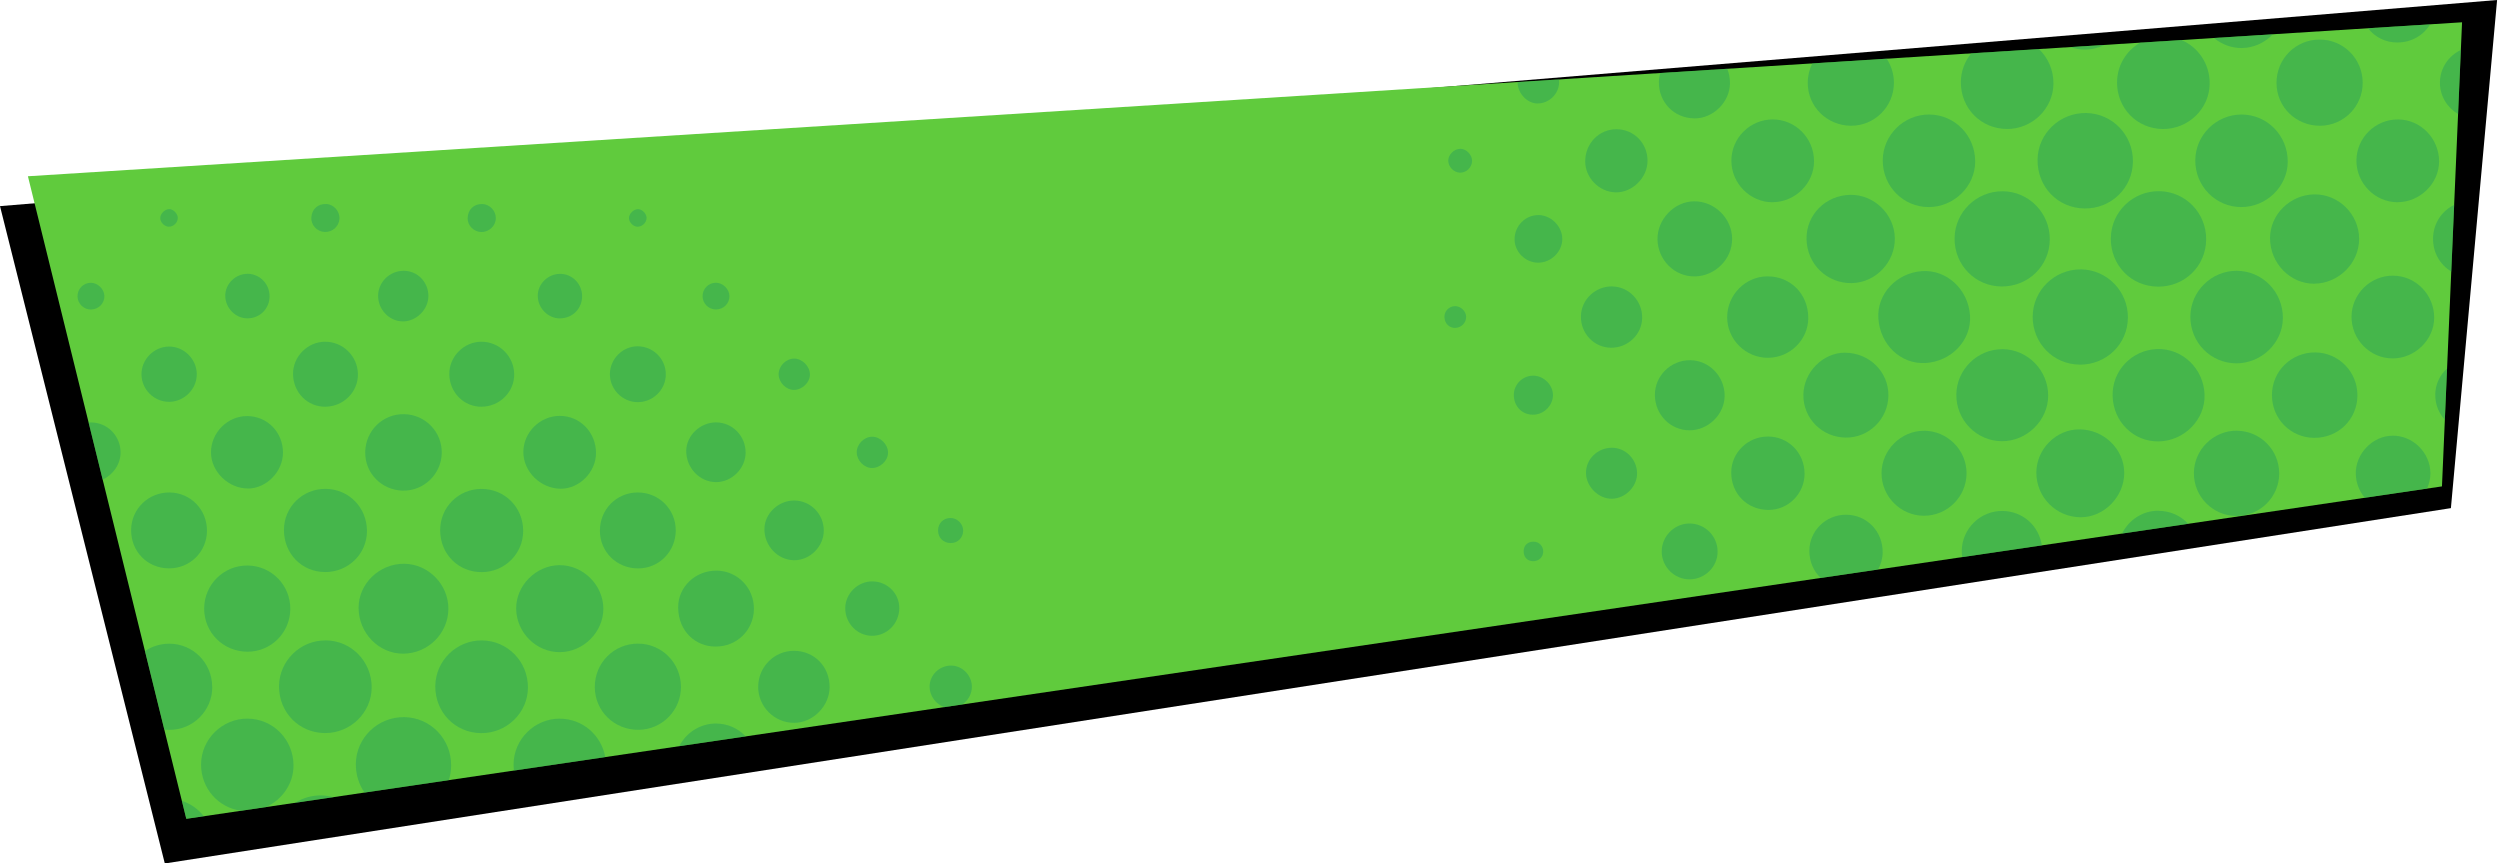 <?xml version="1.0" encoding="UTF-8"?><svg id="Label_SP-white" preserveAspectRatio="none"  xmlns="http://www.w3.org/2000/svg" xmlns:xlink="http://www.w3.org/1999/xlink" viewBox="0 0 498 172"><defs><style>.cls-1{opacity:.5;}.cls-2{fill:#60cb3d;}.cls-2,.cls-3,.cls-4{stroke-width:0px;}.cls-4{fill:#29a25a;}</style><filter id="drop-shadow-1" filterUnits="userSpaceOnUse"><feOffset dx="-3" dy="3"/><feGaussianBlur result="blur" stdDeviation="0"/><feFlood flood-color="#fff" flood-opacity=".4"/><feComposite in2="blur" operator="in"/><feComposite in="SourceGraphic"/></filter></defs><g id="green"><polygon id="bg" class="cls-3" points="488.22 101.22 32.83 172 0 41.06 497.42 0 488.22 101.22"/><polygon id="main" class="cls-2" points="486.44 96.89 37.11 163.11 5.56 35.11 490.44 4.44 486.44 96.89"/><g id="dots" class="cls-1"><path class="cls-4" d="m420.47,47.4c-.06,5.42,4.02,9.64,9.38,9.7,5.32.05,9.56-4.07,9.62-9.35.06-5.29-4.09-9.59-9.32-9.67-5.26-.08-9.61,4.12-9.67,9.32Z"/><path class="cls-4" d="m415.24,41.53c5.31.06,9.57-4.06,9.64-9.33.06-5.3-4.08-9.6-9.31-9.69-5.28-.08-9.63,4.09-9.69,9.3-.06,5.42,4.02,9.65,9.36,9.72Z"/><path class="cls-4" d="m389.35,47.49c-.04,5.3,4.11,9.55,9.37,9.58,5.31.03,9.56-4.1,9.6-9.36.04-5.26-4.16-9.58-9.37-9.61-5.26-.04-9.56,4.17-9.6,9.39Z"/><path class="cls-4" d="m414.27,72.64c5.32.04,9.56-4.09,9.61-9.35.05-5.26-4.16-9.59-9.36-9.63-5.25-.04-9.57,4.17-9.61,9.38-.04,5.3,4.11,9.56,9.36,9.59Z"/><path class="cls-4" d="m399.75,25.7c5.1.02,9.29-4.09,9.3-9.11,0-2.7-1.11-5.11-2.89-6.82l-13.48.85c-1.29,1.57-2.07,3.57-2.08,5.74-.02,5.22,4,9.31,9.16,9.33Z"/><path class="cls-4" d="m421.71,16.33c-.04,5.22,3.96,9.33,9.13,9.37,5.1.04,9.31-4.06,9.33-9.07.02-3.9-2.28-7.22-5.59-8.65l-8.28.52c-2.71,1.58-4.56,4.5-4.58,7.83Z"/><path class="cls-4" d="m445.52,53.94c-5.01,0-9.16,4.1-9.2,9.08-.05,5.17,4.03,9.34,9.15,9.36,5.01.01,9.24-4.08,9.28-9,.04-5.22-4.08-9.44-9.22-9.44Z"/><path class="cls-4" d="m384.24,41.25c5.01-.02,9.21-4.14,9.22-9.06.01-5.18-4.05-9.35-9.15-9.38-5.06-.04-9.25,4.1-9.27,9.13-.01,5.18,4.08,9.32,9.2,9.31Z"/><path class="cls-4" d="m446.44,41.25c5.01.02,9.24-4.08,9.28-9,.04-5.22-4.07-9.44-9.22-9.44-5.01,0-9.15,4.09-9.2,9.08-.05,5.17,4.02,9.34,9.14,9.36Z"/><path class="cls-4" d="m429.71,69.53c-5.06.17-9.02,4.35-8.88,9.37.14,5.14,4.22,9.13,9.21,9.03,5.09-.11,9.26-4.36,9.11-9.3-.15-5.17-4.4-9.27-9.44-9.1Z"/><path class="cls-4" d="m383.53,72.32c5.23-.31,9.24-4.59,8.9-9.5-.37-5.21-4.66-9.16-9.58-8.81-5.11.36-9.01,4.6-8.68,9.43.35,5.24,4.49,9.16,9.36,8.87Z"/><path class="cls-4" d="m398.84,69.56c-4.95-.01-9.08,4.06-9.14,9.01-.06,5.11,4.02,9.3,9.08,9.32,4.97.02,9.22-4.16,9.22-9.08,0-5.07-4.12-9.25-9.16-9.26Z"/><path class="cls-4" d="m419.24,8.95l-6.8.43c.89.32,1.84.5,2.82.5,1.42,0,2.77-.34,3.98-.93Z"/><path class="cls-4" d="m461.01,56.51c4.88-.04,8.98-4.15,8.93-8.99-.04-4.87-4.12-8.88-8.96-8.8-4.81.08-8.79,4.02-8.79,8.72,0,4.99,4,9.11,8.82,9.08Z"/><path class="cls-4" d="m368.95,56.39c4.7-.1,8.59-4.2,8.5-8.97-.08-4.75-4.15-8.7-8.88-8.61-4.94.09-8.81,4.01-8.71,8.84.1,5,4.1,8.85,9.08,8.75Z"/><path class="cls-4" d="m414.18,85.53c-4.63,0-8.54,3.95-8.54,8.63,0,4.9,3.95,8.87,8.84,8.88,4.65,0,8.67-4.09,8.67-8.84,0-4.73-4.08-8.68-8.97-8.67Z"/><path class="cls-4" d="m452.76,6.83l-11.74.74c1.52,1.26,3.46,2.02,5.55,2,2.4-.02,4.61-1.09,6.19-2.74Z"/><path class="cls-4" d="m462.24,25.05c4.68-.06,8.44-3.91,8.41-8.6-.03-4.77-3.85-8.58-8.58-8.57-4.8,0-8.61,3.85-8.59,8.67.02,4.79,3.91,8.56,8.76,8.5Z"/><path class="cls-4" d="m368.71,25.05c4.72.03,8.57-3.83,8.56-8.57,0-1.77-.54-3.42-1.45-4.79l-14.81.94c-.58,1.17-.91,2.48-.91,3.88,0,4.73,3.82,8.51,8.61,8.54Z"/><path class="cls-4" d="m461.21,70.2c-4.77-.04-8.62,3.73-8.64,8.46-.02,4.74,3.69,8.52,8.4,8.56,4.81.04,8.61-3.68,8.63-8.44.03-4.7-3.72-8.53-8.39-8.58Z"/><path class="cls-4" d="m445.59,85.79c-4.66-.04-8.54,3.78-8.57,8.44-.03,4.69,3.76,8.52,8.44,8.55,4.7.03,8.53-3.74,8.56-8.42.03-4.69-3.74-8.52-8.43-8.56Z"/><path class="cls-4" d="m367.6,70.25c-4.43-.05-8.32,3.85-8.37,8.4-.05,4.69,3.7,8.47,8.46,8.52,4.61.05,8.43-3.72,8.48-8.36.06-4.71-3.74-8.49-8.57-8.55Z"/><path class="cls-4" d="m383.23,85.81c-4.57,0-8.43,3.87-8.43,8.45,0,4.62,3.77,8.44,8.39,8.48,4.68.04,8.53-3.76,8.55-8.44.02-4.67-3.82-8.49-8.5-8.5Z"/><path class="cls-4" d="m353.12,40.28c4.49-.02,8.27-3.78,8.24-8.19-.03-4.6-3.72-8.31-8.25-8.3-4.51.01-8.21,3.69-8.22,8.19-.02,4.55,3.73,8.33,8.23,8.31Z"/><path class="cls-4" d="m476.69,54.91c-4.51-.02-8.23,3.65-8.27,8.14-.04,4.56,3.67,8.35,8.19,8.35,4.48,0,8.29-3.74,8.28-8.14-.01-4.6-3.68-8.33-8.2-8.35Z"/><path class="cls-4" d="m477.55,40.28c4.47.03,8.31-3.72,8.32-8.11,0-4.59-3.66-8.35-8.17-8.38-4.51-.03-8.24,3.61-8.3,8.11-.06,4.55,3.64,8.36,8.16,8.39Z"/><path class="cls-4" d="m352.2,71.27c4.38-.01,7.99-3.58,8.01-7.91.02-4.73-3.48-8.31-8.11-8.31-4.42,0-8.06,3.69-8.05,8.17.01,4.44,3.69,8.07,8.16,8.06Z"/><path class="cls-4" d="m429.9,101.74c-3.13,0-5.87,1.86-7.2,4.55l13.19-1.94c-1.46-1.61-3.57-2.6-6-2.6Z"/><path class="cls-4" d="m398.93,101.78c-4.41-.07-8.09,3.5-8.15,7.92,0,.44.03.86.09,1.28l15.87-2.34c-.6-3.91-3.76-6.79-7.82-6.86Z"/><path class="cls-4" d="m484.66,47.49c-.03,2.85,1.42,5.28,3.64,6.6l.57-13.28c-2.48,1.21-4.18,3.73-4.21,6.68Z"/><path class="cls-4" d="m477.52,8.46c2.81.03,5.23-1.41,6.57-3.61l-12.38.78c1.41,1.83,3.57,2.85,5.81,2.83Z"/><path class="cls-4" d="m337.62,55.07c4.09-.09,7.43-3.46,7.42-7.49-.01-4.08-3.47-7.5-7.56-7.48-3.94.02-7.37,3.58-7.31,7.58.06,4.13,3.44,7.47,7.45,7.38Z"/><path class="cls-4" d="m476.54,86.79c-3.95.05-7.36,3.62-7.27,7.62.04,1.81.71,3.46,1.79,4.74l12.4-1.83c.44-.95.69-2,.68-3.1-.05-4.09-3.53-7.5-7.6-7.44Z"/><path class="cls-4" d="m352.13,86.96c-3.97,0-7.25,3.21-7.27,7.12-.03,4.25,3.16,7.48,7.41,7.5,3.93.02,7.19-3.23,7.2-7.18.01-4.18-3.2-7.45-7.33-7.45Z"/><path class="cls-4" d="m367.75,102.53c-4.03-.02-7.32,3.2-7.33,7.18,0,2.18.85,4.09,2.26,5.42l11.43-1.68c.57-1.02.91-2.19.92-3.41.03-4.2-3.15-7.48-7.27-7.51Z"/><path class="cls-4" d="m486.03,16.49c0,2.65,1.47,4.98,3.62,6.22l.55-12.75c-2.45,1.13-4.17,3.63-4.17,6.54Z"/><path class="cls-4" d="m337.48,23.59c3.75.05,7.1-3.22,7.13-6.99.01-1.04-.18-2.02-.54-2.9l-13.36.84c-.15.56-.25,1.15-.26,1.76-.08,4.03,3,7.23,7.02,7.28Z"/><path class="cls-4" d="m485.11,78.57c-.04,1.97.69,3.74,1.9,5.04l.44-10.2c-1.41,1.26-2.31,3.09-2.35,5.16Z"/><path class="cls-4" d="m336.62,71.75c-3.84,0-7,3.15-6.97,6.95.03,3.9,3.08,7.01,6.9,7.02,3.76.01,7.04-3.24,7-6.96-.03-3.86-3.16-7.02-6.93-7.01Z"/><path class="cls-4" d="m322.03,25.74c-3.48-.02-6.25,2.81-6.26,6.39,0,3.3,2.78,6.13,6.09,6.19,3.31.06,6.31-2.91,6.33-6.26.02-3.52-2.69-6.3-6.17-6.32Z"/><path class="cls-4" d="m321.21,57.05c-3.39-.07-6.22,2.59-6.29,5.92-.08,3.41,2.56,6.22,5.91,6.3,3.38.08,6.23-2.6,6.29-5.91.07-3.39-2.6-6.23-5.91-6.3Z"/><path class="cls-4" d="m336.46,104.28c-2.98.05-5.45,2.58-5.45,5.57,0,3.06,2.53,5.58,5.57,5.56,3.07-.02,5.59-2.53,5.57-5.56-.01-3.11-2.58-5.62-5.69-5.57Z"/><path class="cls-4" d="m321.07,89.19c-2.87.02-5.18,2.29-5.14,5.06.03,2.7,2.53,5.16,5.18,5.1,2.7-.06,5.04-2.46,5-5.12-.05-2.78-2.33-5.06-5.04-5.04Z"/><path class="cls-4" d="m306.48,42.84c-2.61-.02-4.76,2.13-4.78,4.8-.02,2.54,2.18,4.71,4.75,4.69,2.55-.02,4.77-2.22,4.76-4.72,0-2.51-2.22-4.75-4.73-4.77Z"/><path class="cls-4" d="m306.29,20.61c2.3.01,4.28-1.94,4.29-4.21,0-.2-.03-.38-.06-.57l-8.22.52s0,.02,0,.03c0,2.21,1.9,4.23,3.99,4.24Z"/><path class="cls-4" d="m305.45,74.83c-2.1-.03-3.89,1.71-3.9,3.81-.01,2.28,1.62,3.98,3.82,3.97,2.15,0,3.98-1.81,3.98-3.91,0-2.03-1.84-3.84-3.89-3.87Z"/><path class="cls-4" d="m290.9,29.64c-1.19-.01-2.38,1.12-2.41,2.29-.04,1.26,1.1,2.45,2.35,2.47,1.24.02,2.35-1.03,2.4-2.28.05-1.24-1.1-2.47-2.34-2.49Z"/><path class="cls-4" d="m289.79,60.98c-1.21.06-2.13,1.05-2.06,2.25.07,1.26,1.02,2.16,2.22,2.09,1.2-.07,2.15-1.08,2.11-2.25-.04-1.12-1.14-2.14-2.27-2.09Z"/><path class="cls-4" d="m305.48,107.9c-1.13-.02-1.93.72-1.97,1.81-.05,1.21.69,2.05,1.83,2.08,1.15.04,2.05-.77,2.07-1.87.02-1.14-.8-2.01-1.92-2.02Z"/></g><g id="dots-2" class="cls-1"><path class="cls-4" d="m80.57,142.85c-5.28-.08-9.63,4.09-9.69,9.3-.02,2.16.62,4.13,1.73,5.73l16.79-2.47c.3-.9.46-1.86.47-2.87.06-5.3-4.08-9.6-9.31-9.69Z"/><path class="cls-4" d="m58.78,159.92l7.62-1.12c-.78-.22-1.6-.35-2.45-.36-1.9-.01-3.67.53-5.17,1.48Z"/><path class="cls-4" d="m64.86,127.57c-5.07-.03-9.25,4.09-9.28,9.13-.02,5.22,4,9.31,9.16,9.33,5.1.02,9.29-4.09,9.3-9.11,0-5.18-4.07-9.33-9.18-9.36Z"/><path class="cls-4" d="m96.02,127.57c-5.08-.05-9.27,4.05-9.31,9.1-.04,5.22,3.96,9.33,9.13,9.37,5.1.04,9.31-4.06,9.33-9.07.02-5.18-4.04-9.35-9.15-9.4Z"/><path class="cls-4" d="m58.47,152.53c.01-5.18-4.05-9.35-9.15-9.38-5.06-.04-9.25,4.1-9.27,9.13-.01,4.76,3.44,8.63,7.97,9.22l4.96-.73c3.2-1.44,5.48-4.62,5.49-8.24Z"/><path class="cls-4" d="m111.5,143.15c-5.01,0-9.15,4.09-9.2,9.08,0,.43.03.85.08,1.27l18.19-2.68c-.78-4.37-4.52-7.66-9.06-7.66Z"/><path class="cls-4" d="m80.53,112.3c-4.96-.05-9.14,3.99-9.1,8.82.04,5,4.01,9.08,8.84,9.09,4.93.01,9-3.98,9.05-8.89.05-4.85-3.96-8.97-8.79-9.02Z"/><path class="cls-4" d="m36.23,159.53l.88,3.58,3.49-.51c-1.11-1.43-2.63-2.52-4.37-3.07Z"/><path class="cls-4" d="m111.48,112.58c-4.7.01-8.73,4.06-8.66,8.71.07,4.76,4.04,8.67,8.75,8.62,4.67-.05,8.62-4.02,8.62-8.64,0-4.71-4.01-8.7-8.7-8.69Z"/><path class="cls-4" d="m127.07,128.21c-4.8,0-8.61,3.85-8.59,8.67.02,4.79,3.91,8.56,8.76,8.5,4.68-.06,8.44-3.91,8.41-8.6-.03-4.77-3.85-8.58-8.58-8.57Z"/><path class="cls-4" d="m49.36,112.65c-4.78-.07-8.68,3.77-8.69,8.56-.01,4.81,3.8,8.61,8.66,8.61,4.68,0,8.47-3.8,8.5-8.5.03-4.76-3.73-8.6-8.47-8.67Z"/><path class="cls-4" d="m42.27,136.82c-.01-4.76-3.81-8.59-8.54-8.6-1.81,0-3.47.54-4.85,1.47l3.86,15.64c.32.04.65.06.99.06,4.72.03,8.57-3.83,8.56-8.57Z"/><path class="cls-4" d="m64.76,113.96c4.62,0,8.33-3.62,8.34-8.16.01-4.69-3.6-8.38-8.23-8.42-4.61-.03-8.3,3.6-8.31,8.18-.01,4.73,3.56,8.39,8.2,8.39Z"/><path class="cls-4" d="m95.91,97.39c-4.6,0-8.25,3.67-8.23,8.26.02,4.73,3.61,8.33,8.28,8.32,4.6-.02,8.27-3.68,8.26-8.24-.02-4.68-3.66-8.34-8.31-8.34Z"/><path class="cls-4" d="m142.7,144.12c-3.22-.02-6.02,1.83-7.4,4.52l13.25-1.95c-1.48-1.56-3.56-2.55-5.85-2.56Z"/><path class="cls-4" d="m80.3,97.73c4.13.08,7.61-3.29,7.7-7.45.09-4.22-3.27-7.71-7.5-7.78-4.23-.08-7.67,3.26-7.75,7.53-.08,4.22,3.25,7.62,7.54,7.71Z"/><path class="cls-4" d="m33.81,98.1c-4.21-.06-7.63,3.24-7.69,7.41-.06,4.32,3.19,7.66,7.48,7.71,4.21.05,7.59-3.25,7.63-7.45.04-4.23-3.24-7.62-7.42-7.67Z"/><path class="cls-4" d="m127.12,113.23c4.17,0,7.5-3.38,7.49-7.59,0-4.2-3.37-7.55-7.56-7.54-4.25,0-7.58,3.38-7.55,7.67.02,4.19,3.38,7.47,7.62,7.46Z"/><path class="cls-4" d="m142.73,113.67c-4.18-.04-7.67,3.23-7.64,7.33.03,4.88,3.62,7.83,7.43,7.79,4.23.05,7.6-3.22,7.66-7.45.06-4.22-3.26-7.63-7.44-7.68Z"/><path class="cls-4" d="m111.68,97.36c3.73.02,7.04-3.32,7.05-7.11,0-4.14-3.21-7.43-7.24-7.41-3.94.02-7.22,3.28-7.24,7.19-.02,3.91,3.43,7.3,7.43,7.33Z"/><path class="cls-4" d="m49.44,97.32c3.69-.04,6.95-3.42,6.93-7.2-.02-4.04-3.13-7.21-7.09-7.24-3.95-.03-7.26,3.29-7.25,7.26,0,3.82,3.51,7.21,7.41,7.17Z"/><path class="cls-4" d="m158.19,129.64c-3.94-.03-7.16,3.2-7.16,7.19,0,3.96,3.25,7.19,7.2,7.16,3.74-.03,7.02-3.35,7.03-7.12.01-4.08-3.04-7.2-7.06-7.23Z"/><path class="cls-4" d="m95.96,81.02c3.62-.05,6.53-2.98,6.47-6.51-.06-3.58-3-6.46-6.56-6.44-3.5.02-6.41,2.99-6.37,6.47.05,3.66,2.91,6.53,6.46,6.48Z"/><path class="cls-4" d="m64.83,81.02c3.62-.05,6.53-2.97,6.47-6.51-.06-3.58-3-6.46-6.56-6.44-3.5.02-6.41,2.98-6.37,6.47.05,3.66,2.9,6.53,6.46,6.48Z"/><path class="cls-4" d="m142.64,96.04c3.15,0,5.88-2.73,5.89-5.88,0-3.31-2.6-5.99-5.86-6.02-3.17-.02-5.94,2.6-5.97,5.65-.04,3.4,2.67,6.25,5.94,6.25Z"/><path class="cls-4" d="m24.02,90.14c0-3.31-2.62-5.99-5.88-5.99-.17,0-.33.01-.49.02l2.8,11.36c2.07-.93,3.57-3.05,3.57-5.39Z"/><path class="cls-4" d="m158.19,111.6c3.14.02,5.89-2.71,5.91-5.86.02-3.31-2.57-5.99-5.84-6.04-3.16-.04-5.95,2.58-5.99,5.63-.05,3.39,2.66,6.25,5.93,6.27Z"/><path class="cls-4" d="m126.96,80.11c3.06.05,5.63-2.42,5.67-5.46.05-3.1-2.47-5.65-5.59-5.67-2.97-.02-5.49,2.46-5.55,5.46-.06,3.04,2.43,5.62,5.46,5.67Z"/><path class="cls-4" d="m33.7,80.05c2.99-.03,5.51-2.54,5.5-5.49,0-3.04-2.57-5.58-5.59-5.53-2.98.05-5.46,2.59-5.43,5.56.03,3.01,2.53,5.48,5.51,5.45Z"/><path class="cls-4" d="m173.83,115.81c-2.93-.05-5.46,2.43-5.46,5.35,0,3,2.38,5.47,5.32,5.49,3,.02,5.42-2.42,5.45-5.49.03-2.91-2.34-5.3-5.31-5.35Z"/><path class="cls-4" d="m80.18,64.03c2.72.04,5.17-2.37,5.16-5.08-.01-2.82-2.24-5.05-4.99-5.01-2.78.04-5.05,2.31-5.03,5.02.02,2.74,2.22,5.02,4.86,5.06Z"/><path class="cls-4" d="m49.28,63.42c2.51,0,4.45-1.96,4.42-4.47-.02-2.43-1.99-4.41-4.38-4.41-2.41,0-4.45,2-4.45,4.35,0,2.45,2.03,4.53,4.42,4.53Z"/><path class="cls-4" d="m111.54,63.42c2.51,0,4.44-1.96,4.42-4.47-.03-2.43-1.99-4.41-4.39-4.4-2.41,0-4.45,2-4.45,4.36,0,2.45,2.03,4.53,4.42,4.52Z"/><path class="cls-4" d="m193.6,136.8c0-2.27-1.91-4.22-4.14-4.22-2.35,0-4.28,1.89-4.29,4.19,0,1.86,1.27,3.53,2.93,4.09l3.59-.53c1.14-.77,1.91-2.07,1.91-3.53Z"/><path class="cls-4" d="m158.15,77.67c1.65,0,3.19-1.48,3.19-3.06,0-1.66-1.57-3.22-3.2-3.18-1.64.04-3.08,1.55-3.04,3.19.05,1.6,1.5,3.06,3.05,3.05Z"/><path class="cls-4" d="m173.68,93.23c1.64.01,3.2-1.44,3.22-3.02.03-1.65-1.53-3.23-3.17-3.22-1.64.02-3.1,1.52-3.07,3.15.02,1.59,1.47,3.08,3.02,3.09Z"/><path class="cls-4" d="m64.67,46.21c1.54.07,2.85-1.09,2.95-2.61.1-1.5-1.12-2.89-2.61-2.96-1.67-.08-2.88,1-2.99,2.67-.1,1.51,1.1,2.82,2.64,2.9Z"/><path class="cls-4" d="m95.84,46.22c1.58.05,2.93-1.23,2.93-2.78,0-1.47-1.22-2.75-2.66-2.8-1.71-.06-2.94,1.12-2.96,2.84-.02,1.44,1.21,2.69,2.69,2.74Z"/><path class="cls-4" d="m18.09,56.33c-1.5,0-2.69,1.24-2.65,2.74.04,1.44,1.24,2.6,2.68,2.59,1.51-.01,2.72-1.24,2.68-2.72-.04-1.36-1.34-2.62-2.71-2.61Z"/><path class="cls-4" d="m142.62,61.65c1.51,0,2.73-1.23,2.69-2.71-.04-1.36-1.33-2.62-2.7-2.62-1.5,0-2.69,1.22-2.66,2.73.03,1.44,1.23,2.61,2.67,2.6Z"/><path class="cls-4" d="m189.29,103.18c-1.41.03-2.42,1.07-2.43,2.49,0,1.46,1.06,2.51,2.54,2.51,1.39,0,2.46-1.08,2.47-2.47,0-1.37-1.2-2.55-2.57-2.53Z"/><path class="cls-4" d="m127.02,45.16c.94,0,1.79-.84,1.78-1.77,0-.83-.91-1.74-1.71-1.73-.89,0-1.82.93-1.8,1.8.02.87.87,1.7,1.73,1.71Z"/><path class="cls-4" d="m33.63,45.16c.94.01,1.79-.82,1.79-1.76,0-.82-.89-1.74-1.69-1.75-.88,0-1.82.92-1.81,1.79.01.87.85,1.71,1.71,1.72Z"/></g></g></svg>